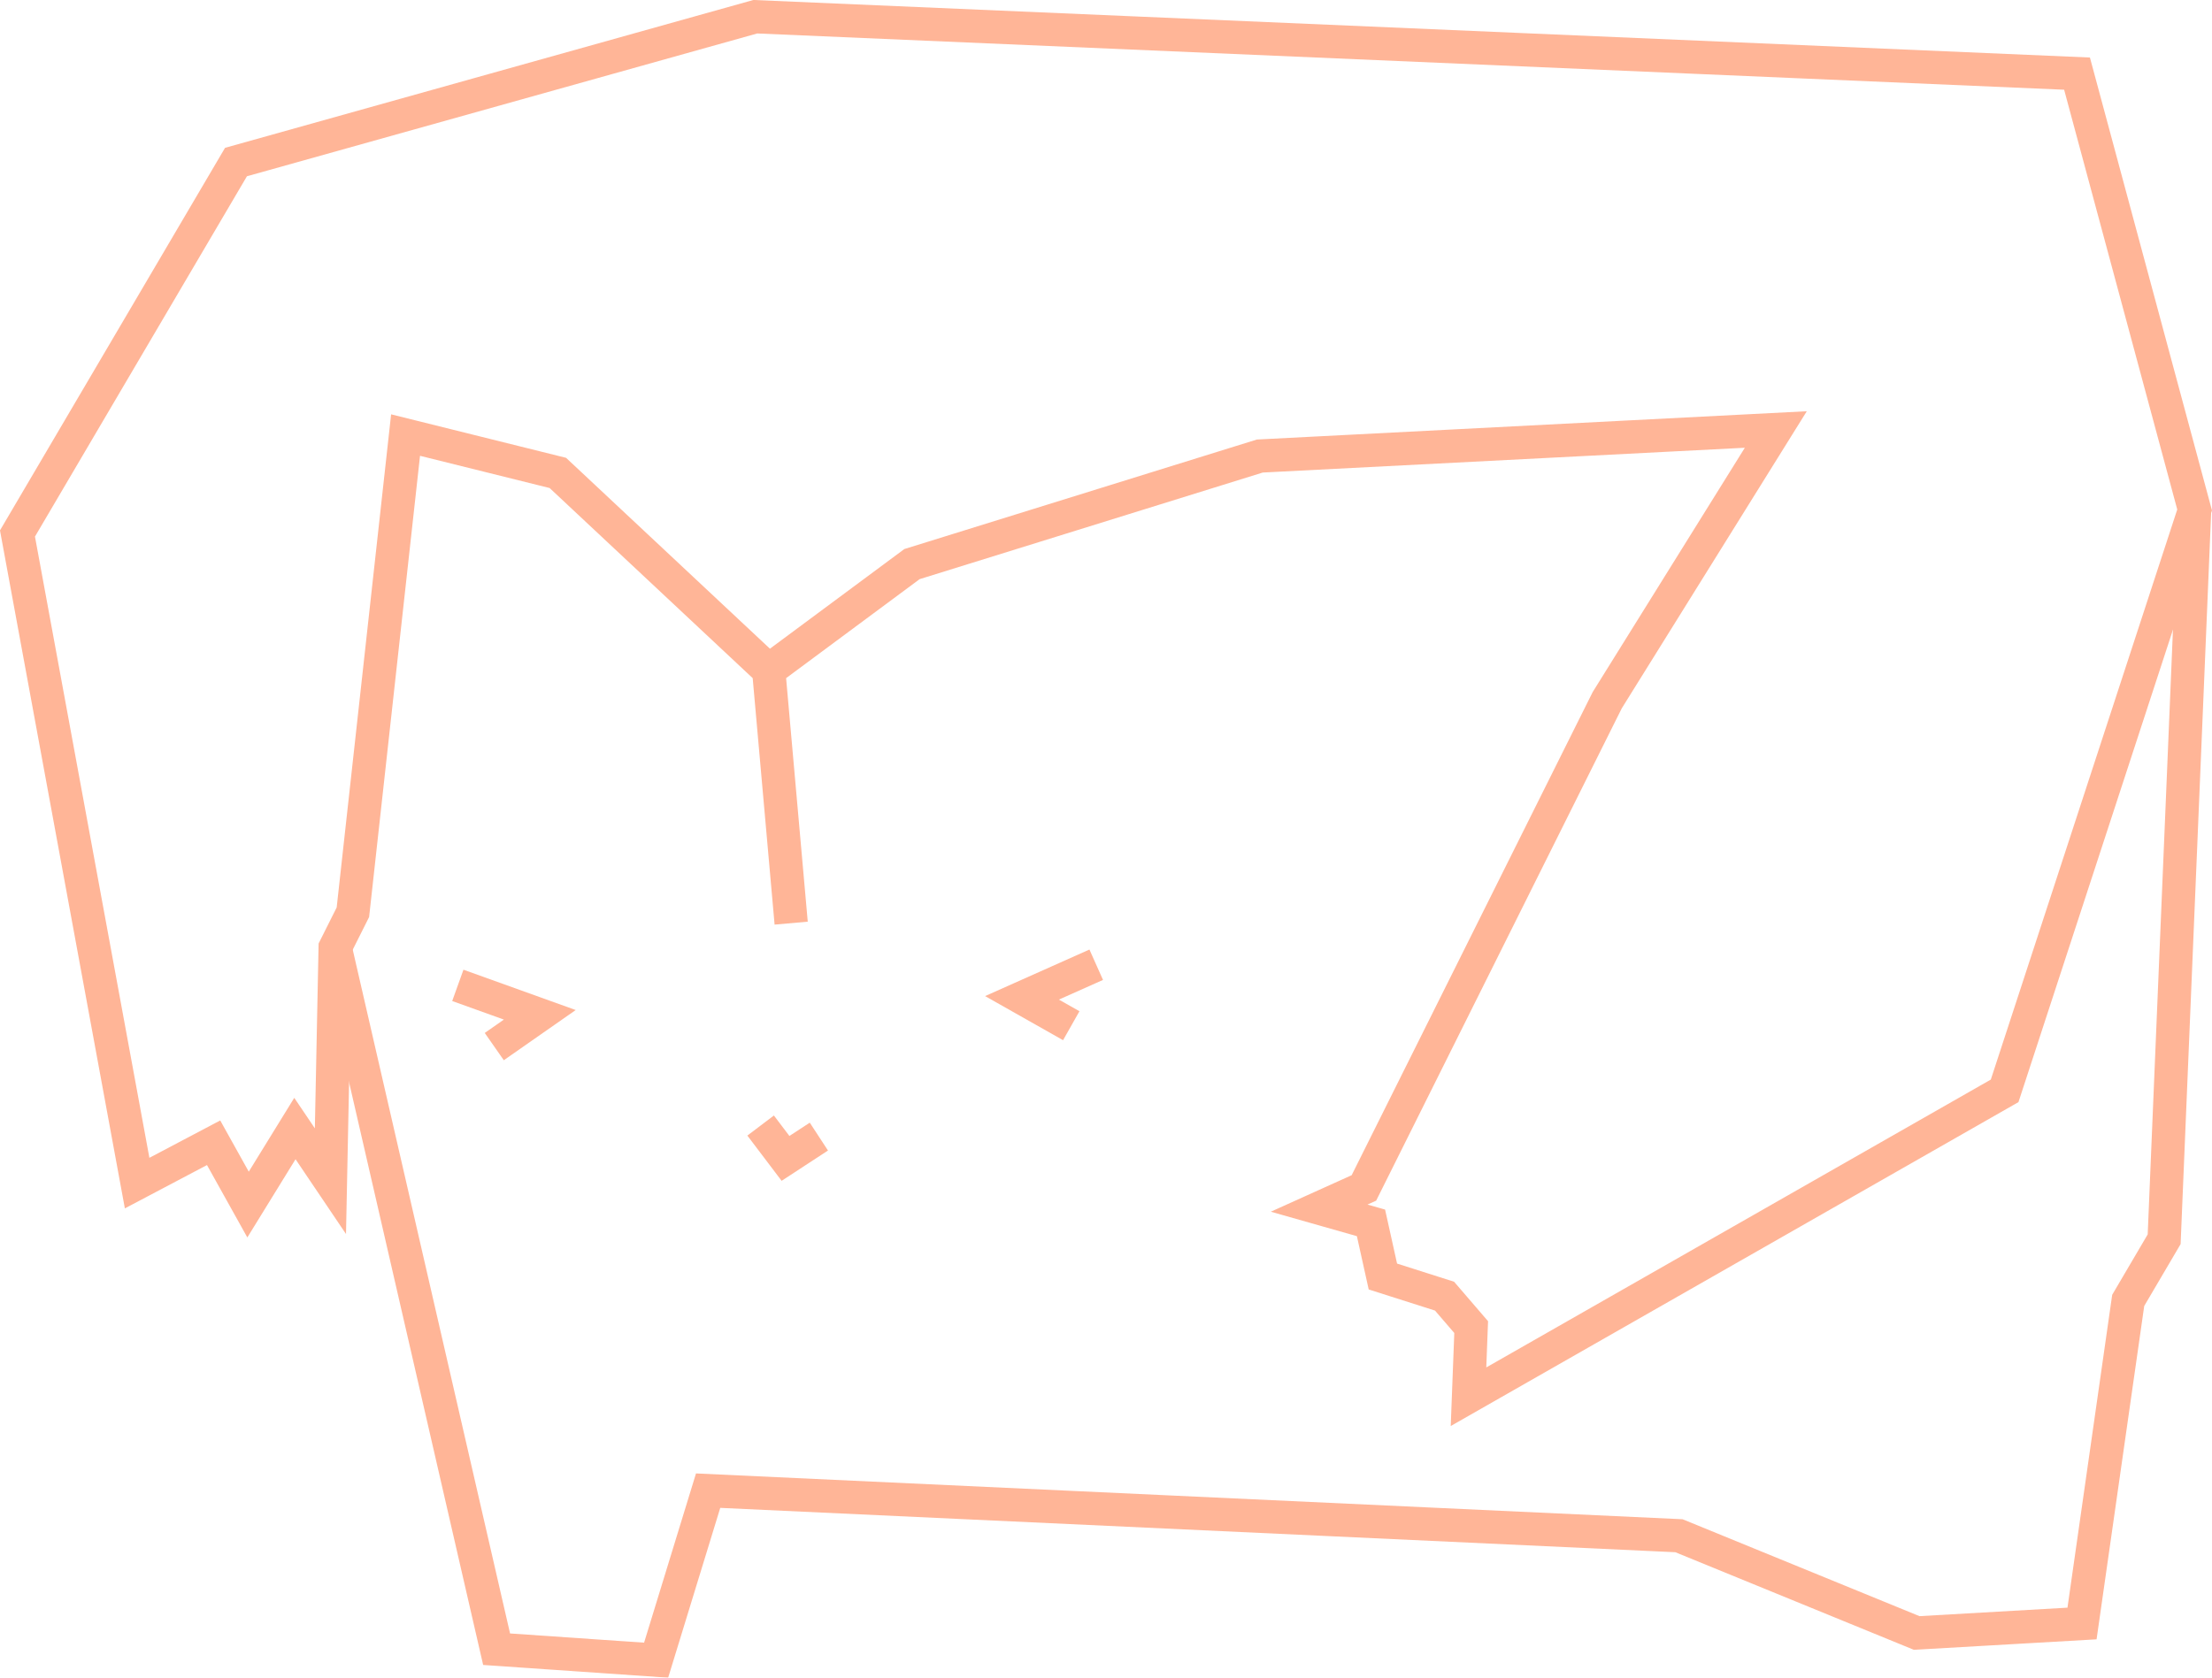 <svg xmlns="http://www.w3.org/2000/svg" viewBox="0 0 265.83 201.68"><defs><style>.cls-1{opacity:0.42;}.cls-2{fill:none;stroke:#ff4e07;stroke-miterlimit:10;stroke-width:4px;}</style></defs><title>ae-008</title><g id="Слой_2" data-name="Слой 2"><g id="Слой_1-2" data-name="Слой 1"><g class="cls-1"><polyline class="cls-2" points="40.28 113.91 59.68 198.25 78.85 199.57 85.1 179.19 201.77 184.61 230.34 196.3 250.21 195.16 255.76 156.32 260.08 148.97 263.74 61.3"/><polyline class="cls-2" points="91.41 135.3 94.4 139.25 98.41 136.63"/><polyline class="cls-2" points="131.74 115.97 122.82 119.95 128.74 123.3"/><polyline class="cls-2" points="59.4 125.81 64.87 121.99 55.02 118.45"/><polyline class="cls-2" points="95.08 110.97 92.38 80.58 67.04 56.85 48.74 52.3 42.41 109.66 40.28 113.91 39.71 141.99 35.44 135.66 29.81 144.8 25.67 137.37 16.48 142.22 2.1 64.13 28.36 19.48 90.77 2.01 249.61 8.85 263.74 61.3 240.91 131.13 176.48 167.9 176.8 159.53 173.6 155.81 166.19 153.45 164.76 147 158.53 145.23 163.91 142.8 193.15 84.17 213.41 51.63 151.4 54.82 109.6 67.81 92.38 80.58"/></g></g></g></svg>